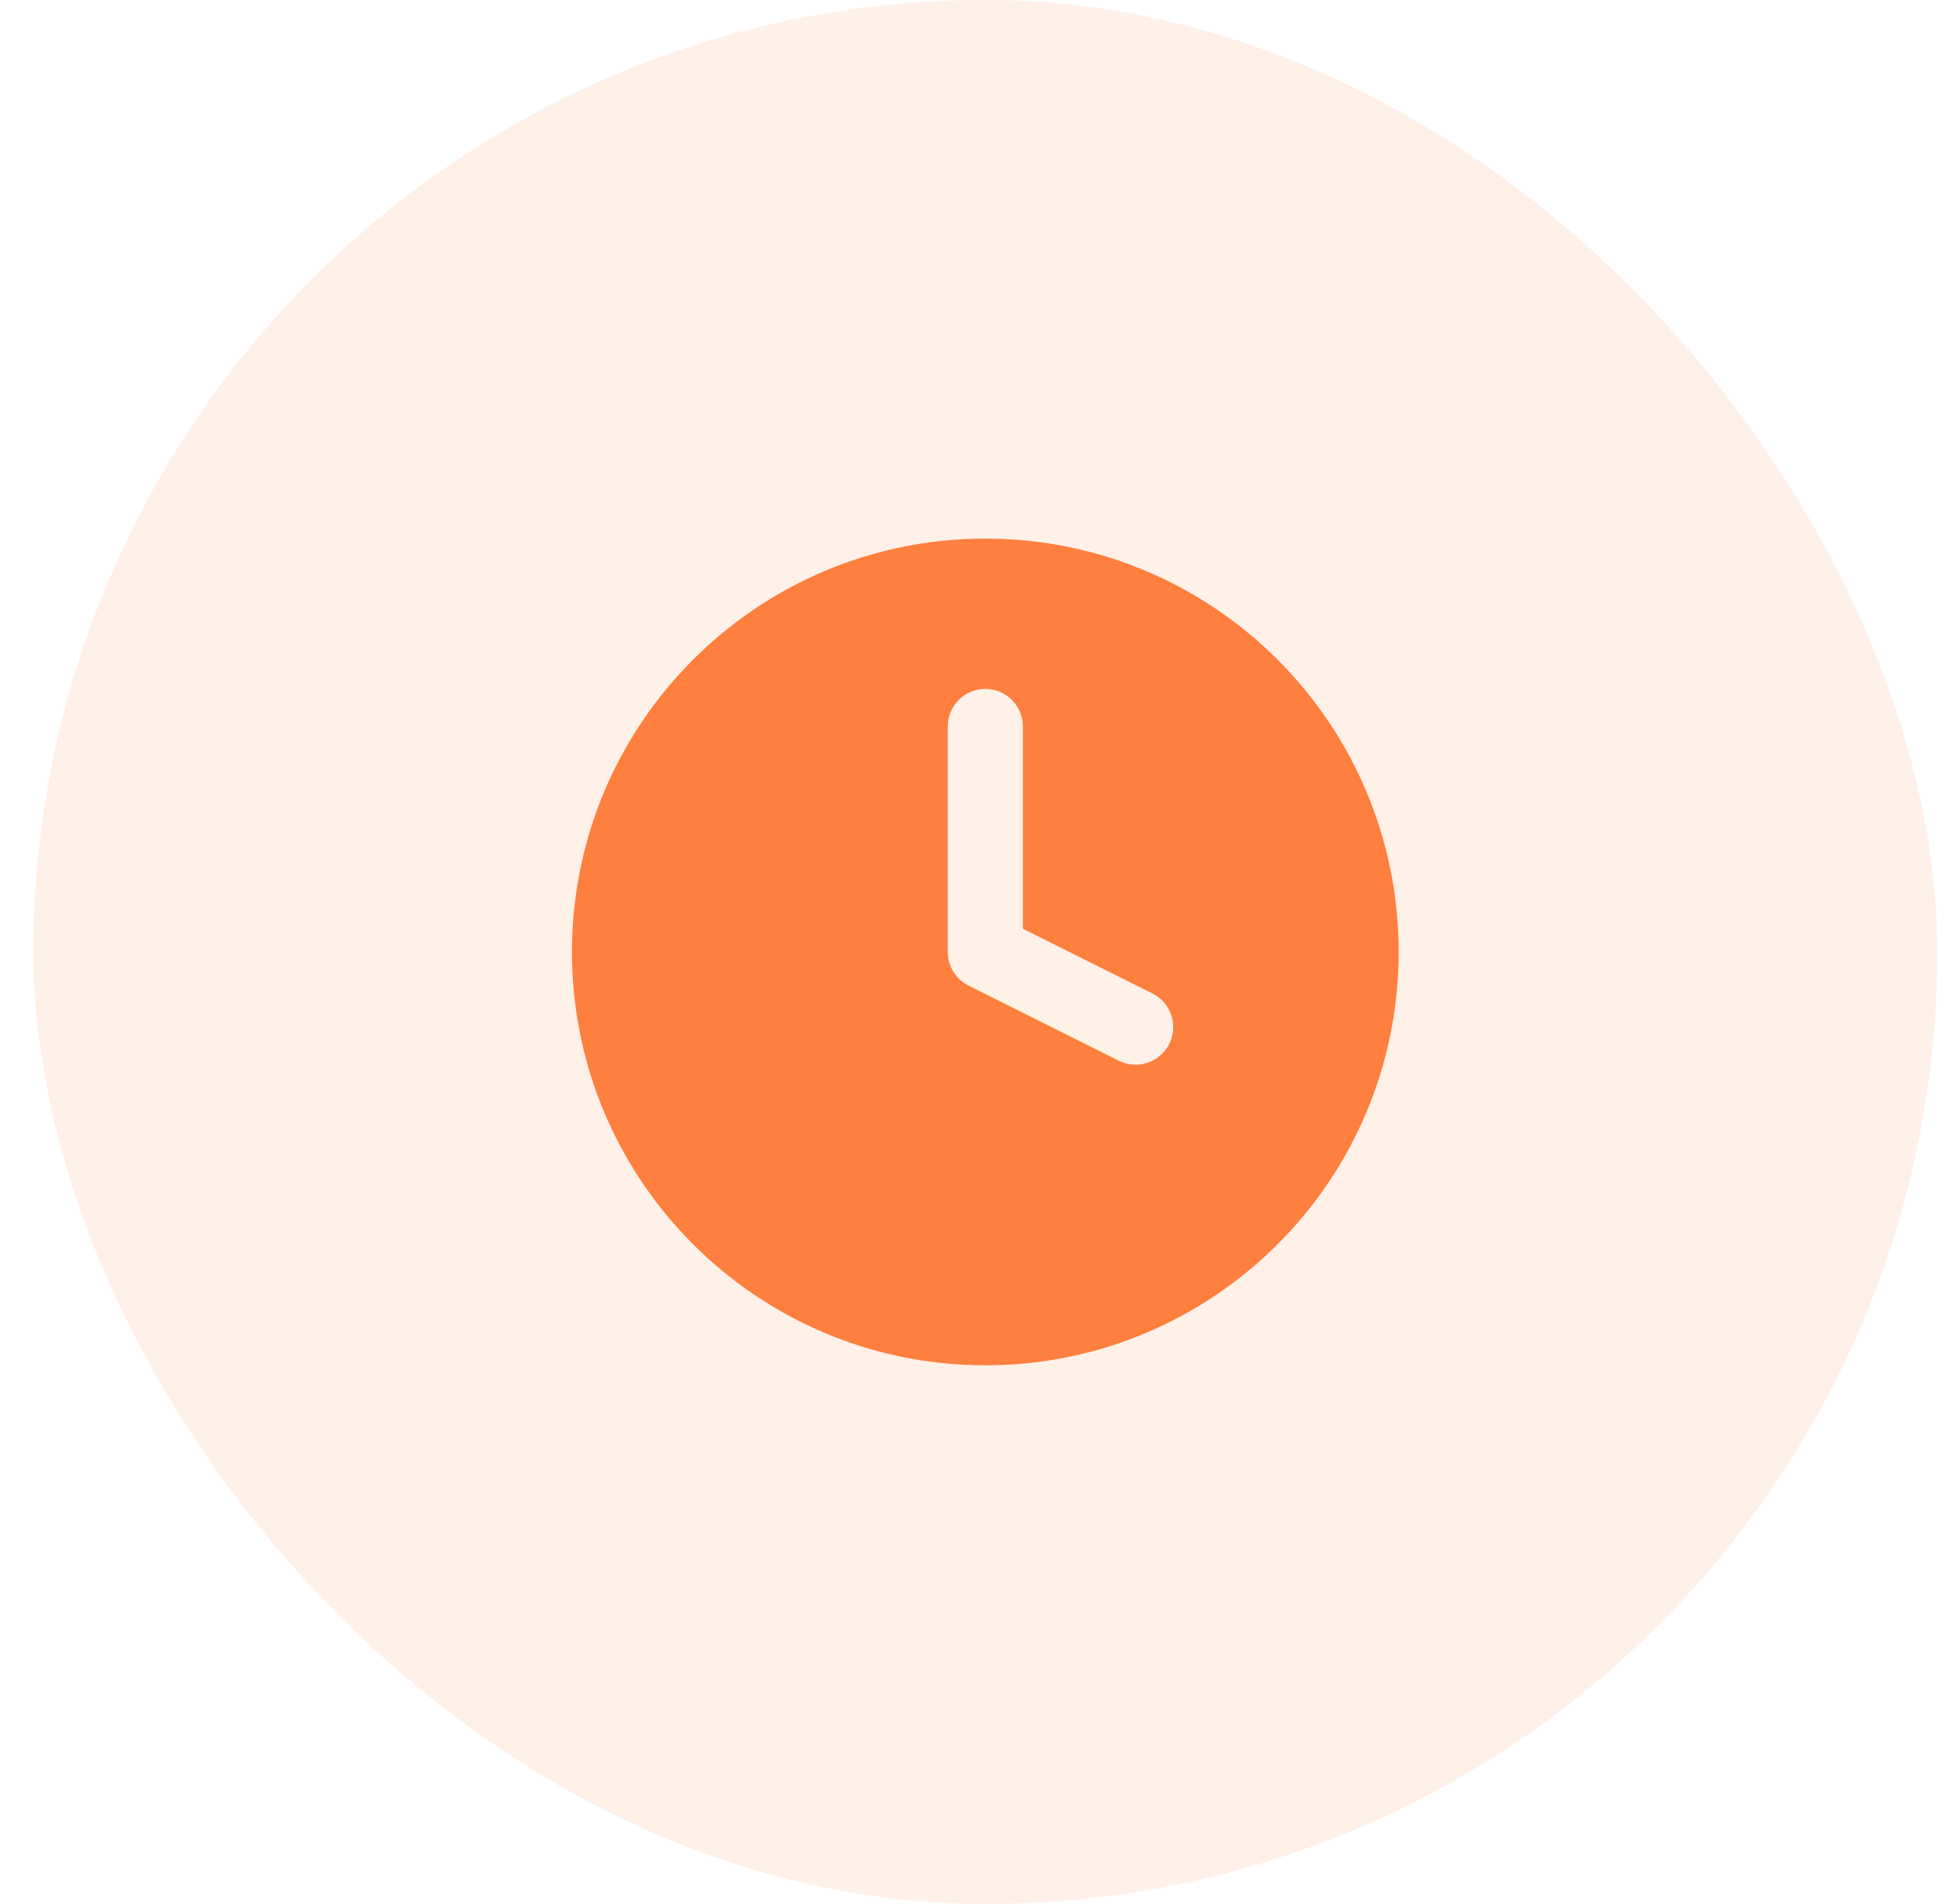 <svg width="39" height="38" viewBox="0 0 39 38" fill="none" xmlns="http://www.w3.org/2000/svg">
<rect x="0.667" width="38" height="38" rx="19" fill="#FF7F3E" fill-opacity="0.12"/>
<path fill-rule="evenodd" clip-rule="evenodd" d="M11.416 19C11.416 14.444 15.11 10.75 19.666 10.75C24.223 10.75 27.916 14.444 27.916 19C27.916 23.556 24.223 27.25 19.666 27.25C15.11 27.25 11.416 23.556 11.416 19ZM20.416 14.5C20.416 14.086 20.081 13.75 19.666 13.75C19.252 13.75 18.916 14.086 18.916 14.5V19C18.916 19.284 19.077 19.544 19.331 19.671L22.331 21.171C22.702 21.356 23.152 21.206 23.337 20.835C23.523 20.465 23.372 20.014 23.002 19.829L20.416 18.537V14.5Z" fill="#FF7F3E"/>
</svg>

